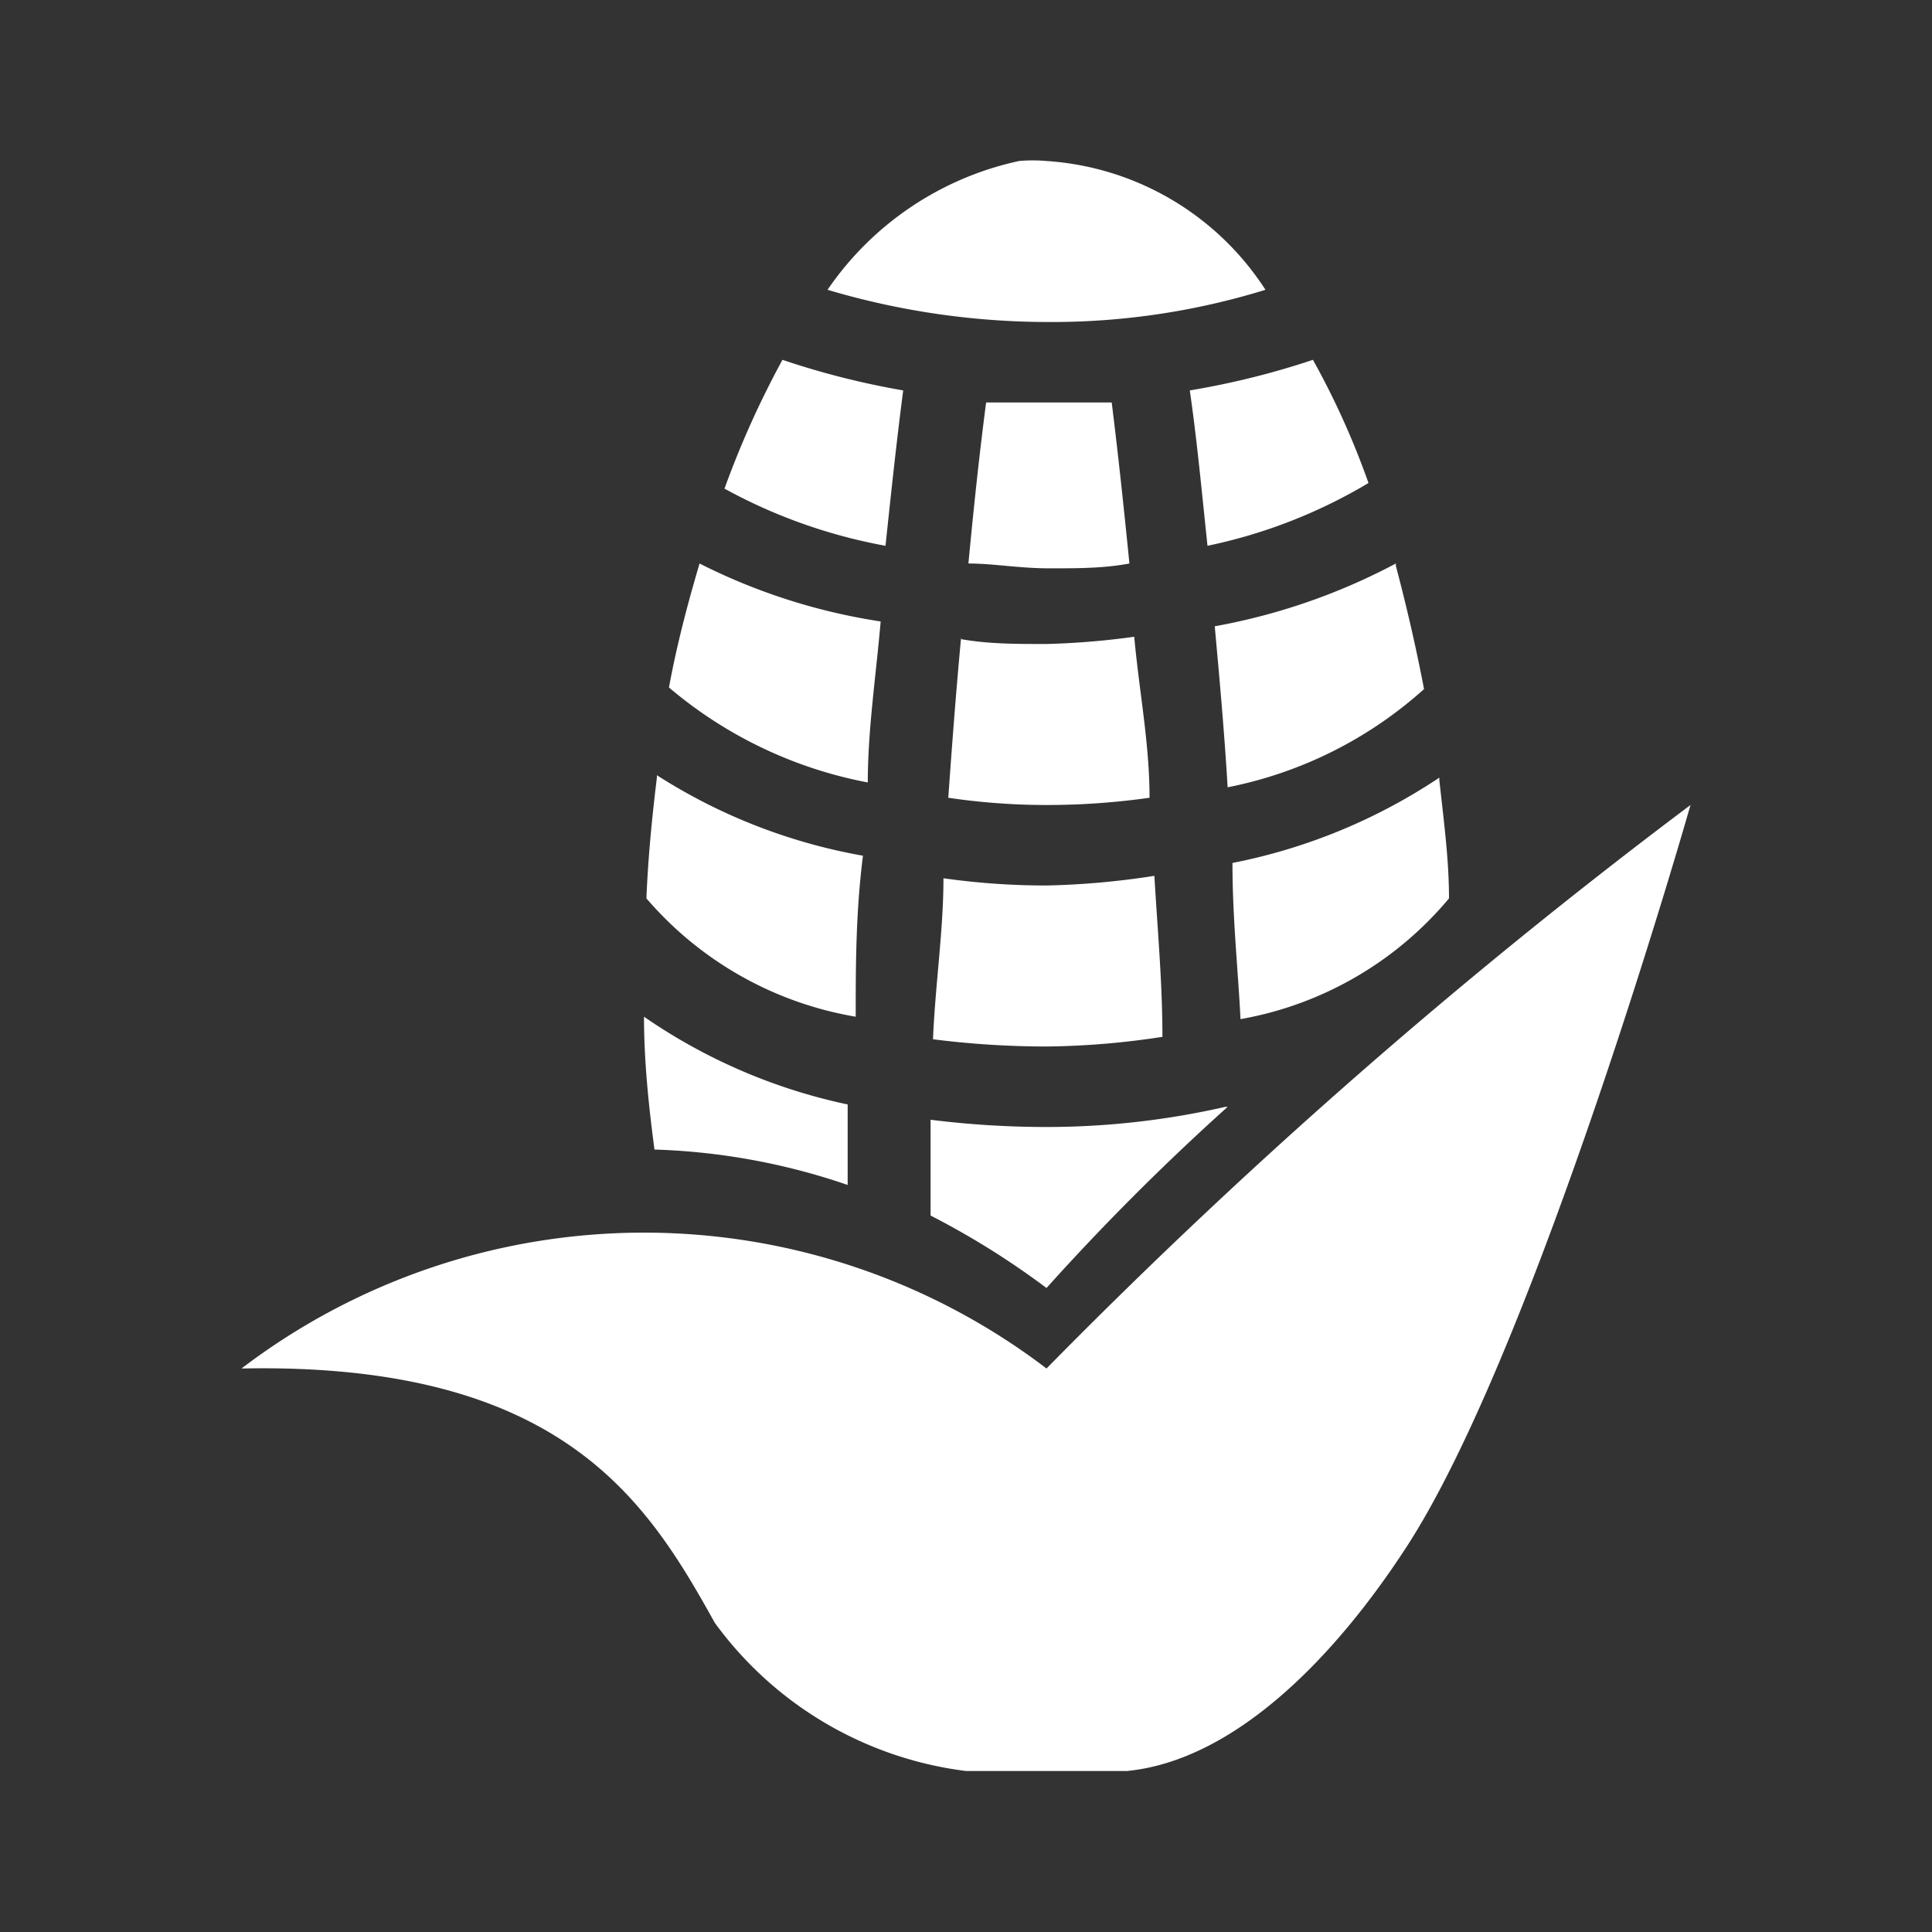 <!DOCTYPE svg PUBLIC "-//W3C//DTD SVG 1.1//EN" "http://www.w3.org/Graphics/SVG/1.1/DTD/svg11.dtd">
<!-- Uploaded to: SVG Repo, www.svgrepo.com, Transformed by: SVG Repo Mixer Tools -->
<svg width="800px" height="800px" viewBox="0 0 24 24" xmlns="http://www.w3.org/2000/svg" fill="#ffffff">
<rect x="0" y="0" width="24" height="24" fill="#333333" stroke="none"/>
<g id="SVGRepo_bgCarrier" stroke-width="0"/>
<g id="SVGRepo_tracerCarrier" stroke-linecap="round" stroke-linejoin="round"/>
<g id="SVGRepo_iconCarrier"> <title>corn</title> <path d="M12.66,2a3.87,3.87,0,0,0-2.38,1.6A9.63,9.63,0,0,0,13,4a9,9,0,0,0,2.72-.4A3.51,3.51,0,0,0,13,2,1.93,1.93,0,0,0,12.66,2ZM9.72,4.47A11.5,11.5,0,0,0,9,6.07a6.63,6.63,0,0,0,2,.71c.07-.66.14-1.32.22-1.93A10.06,10.06,0,0,1,9.72,4.47Zm6.59,0a10.06,10.06,0,0,1-1.53.38c.09.62.15,1.27.22,1.93A6.46,6.46,0,0,0,17,6,10,10,0,0,0,16.31,4.47ZM12.25,5c-.08.61-.15,1.26-.22,2,.31,0,.63.06,1,.06s.68,0,1-.06c-.07-.7-.14-1.36-.22-2-.26,0-.51,0-.78,0s-.5,0-.75,0Zm5.09,2a7.71,7.71,0,0,1-2.25.78c.06.66.12,1.32.16,2a5.13,5.13,0,0,0,2.44-1.22c-.1-.52-.21-1-.35-1.53ZM8.69,7c-.15.51-.28,1-.38,1.54a5.36,5.36,0,0,0,2.47,1.18c0-.65.1-1.31.16-2A7.46,7.46,0,0,1,8.69,7Zm3.25.91c-.06.64-.11,1.29-.16,2A8.35,8.35,0,0,0,13,10a9.07,9.07,0,0,0,1.28-.09c0-.68-.13-1.33-.19-2A9.69,9.69,0,0,1,13,8c-.38,0-.72,0-1.06-.06Zm5.94,1.75a7.08,7.08,0,0,1-2.57,1.06c0,.69.07,1.33.1,1.94A4.36,4.36,0,0,0,18,11.16c0-.5-.07-1-.12-1.47Zm-9.72,0c-.06.49-.11,1-.13,1.5a4.39,4.39,0,0,0,2.6,1.47c0-.63,0-1.29.09-2a7,7,0,0,1-2.56-1ZM21,10a71,71,0,0,0-8,7A8.25,8.25,0,0,0,3,17c4-.08,5.05,1.67,5.88,3.16A4.56,4.56,0,0,0,12,22h2c1.32-.13,2.56-1.38,3.47-2.78C19.08,16.75,21,10,21,10Zm-9.28.91c0,.65-.1,1.3-.13,2A11.18,11.18,0,0,0,13,13a10,10,0,0,0,1.44-.12c0-.67-.06-1.32-.1-2A9.94,9.94,0,0,1,13,11,9.07,9.07,0,0,1,11.72,10.91ZM8,12.63c0,.56.06,1.12.13,1.65a8.14,8.14,0,0,1,2.4.44c0-.31,0-.65,0-1A7,7,0,0,1,8,12.63Zm7.22,1.12A10,10,0,0,1,13,14a11.6,11.6,0,0,1-1.44-.09c0,.4,0,.78,0,1.19A10,10,0,0,1,13,16,29.85,29.85,0,0,1,15.25,13.75Z"/> <rect width="24" height="24" fill="none"/> </g>
</svg>